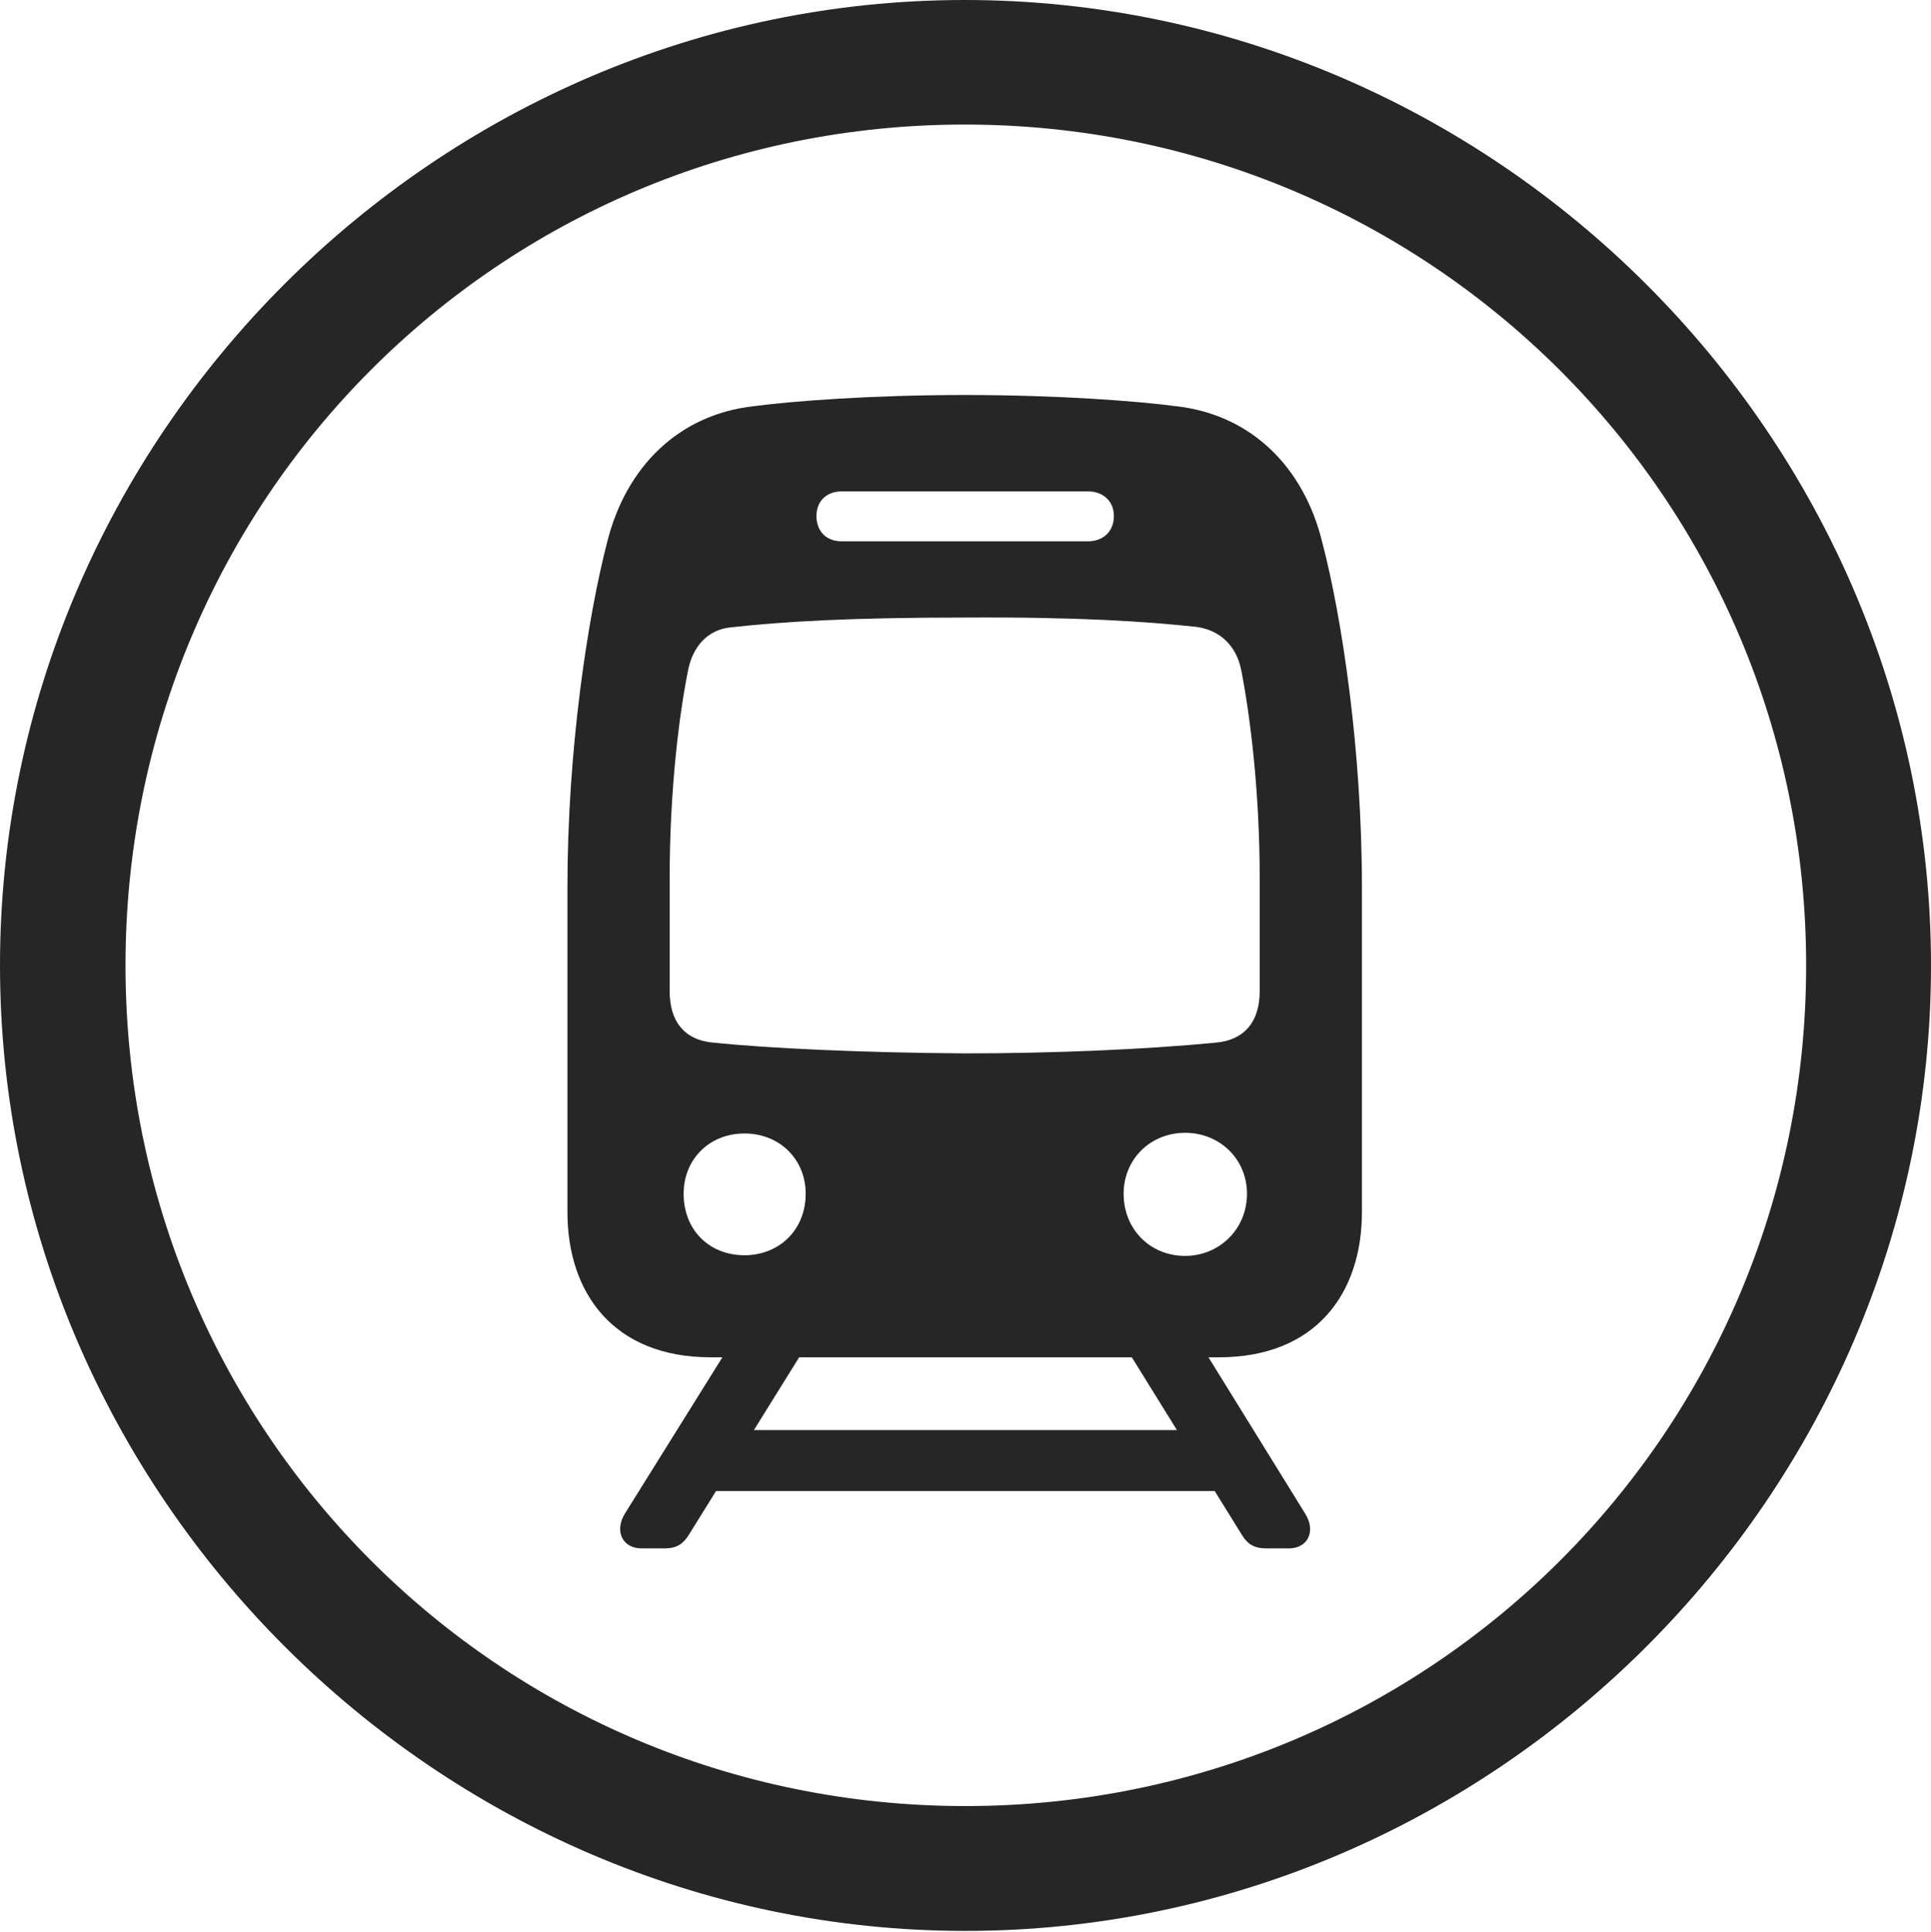 <?xml version="1.0" encoding="UTF-8"?>
<!--Generator: Apple Native CoreSVG 232.5-->
<!DOCTYPE svg
PUBLIC "-//W3C//DTD SVG 1.1//EN"
       "http://www.w3.org/Graphics/SVG/1.1/DTD/svg11.dtd">
<svg version="1.1" xmlns="http://www.w3.org/2000/svg" xmlns:xlink="http://www.w3.org/1999/xlink" width="97.96" height="97.993">
 <g>
  <rect height="97.993" opacity="0" width="97.96" x="0" y="0"/>
  <path d="M48.972 97.944C75.825 97.944 97.96 75.776 97.96 48.972C97.96 22.135 75.791 0 48.938 0C22.135 0 0 22.135 0 48.972C0 75.776 22.169 97.944 48.972 97.944ZM48.972 91.611C25.35 91.611 6.367 72.594 6.367 48.972C6.367 25.35 25.316 6.318 48.938 6.318C72.561 6.318 91.626 25.35 91.626 48.972C91.626 72.594 72.594 91.611 48.972 91.611Z" fill="#000000" fill-opacity="0.85"/>
  <path d="M36.051 68.848L61.841 68.848C66.74 68.848 69.091 65.619 69.091 61.476L69.091 45.013C69.091 38.03 68.079 31.314 67.072 27.483C66.141 23.703 63.482 21.027 59.65 20.603C57.712 20.347 53.727 20.036 48.938 20.036C44.165 20.036 40.18 20.347 38.242 20.603C34.41 21.027 31.751 23.703 30.805 27.483C29.813 31.314 28.786 38.03 28.786 45.013L28.786 61.476C28.786 65.619 31.152 68.848 36.051 68.848ZM48.938 53.432C43.633 53.398 38.982 53.169 36.216 52.891C34.675 52.76 33.972 51.772 33.972 50.268L33.972 44.542C33.972 40.033 34.463 36.187 34.911 33.978C35.155 32.768 35.915 31.96 37.012 31.829C39.773 31.52 43.2 31.325 48.938 31.325C54.677 31.291 58.088 31.52 60.691 31.798C61.902 31.96 62.722 32.768 62.966 33.978C63.398 36.187 63.905 40.033 63.905 44.542L63.905 50.268C63.905 51.772 63.187 52.76 61.646 52.891C58.049 53.236 53.398 53.432 48.938 53.432ZM37.767 63.671C35.987 63.671 34.681 62.398 34.681 60.551C34.681 58.801 35.987 57.495 37.767 57.495C39.55 57.495 40.872 58.801 40.872 60.551C40.872 62.398 39.517 63.671 37.767 63.671ZM60.122 63.705C58.357 63.705 57.002 62.364 57.002 60.551C57.002 58.801 58.357 57.461 60.122 57.461C61.886 57.461 63.26 58.801 63.26 60.551C63.26 62.364 61.837 63.705 60.122 63.705ZM42.702 27.457C41.914 27.457 41.419 26.947 41.419 26.174C41.419 25.435 41.914 24.925 42.702 24.925L55.19 24.925C55.978 24.925 56.507 25.435 56.507 26.174C56.507 26.947 55.978 27.457 55.19 27.457ZM32.536 78.54L33.718 78.54C34.326 78.54 34.641 78.327 34.937 77.865L41.252 67.703L37.361 67.703L31.692 76.789C31.163 77.663 31.579 78.54 32.536 78.54ZM34.783 75.634L63.094 75.634L63.094 72.539L34.783 72.539ZM64.227 78.54L65.394 78.54C66.35 78.54 66.763 77.663 66.219 76.789L60.598 67.703L56.708 67.703L63.007 77.865C63.289 78.327 63.634 78.54 64.227 78.54Z" fill="#000000" fill-opacity="0.85"/>
 </g>
</svg>
